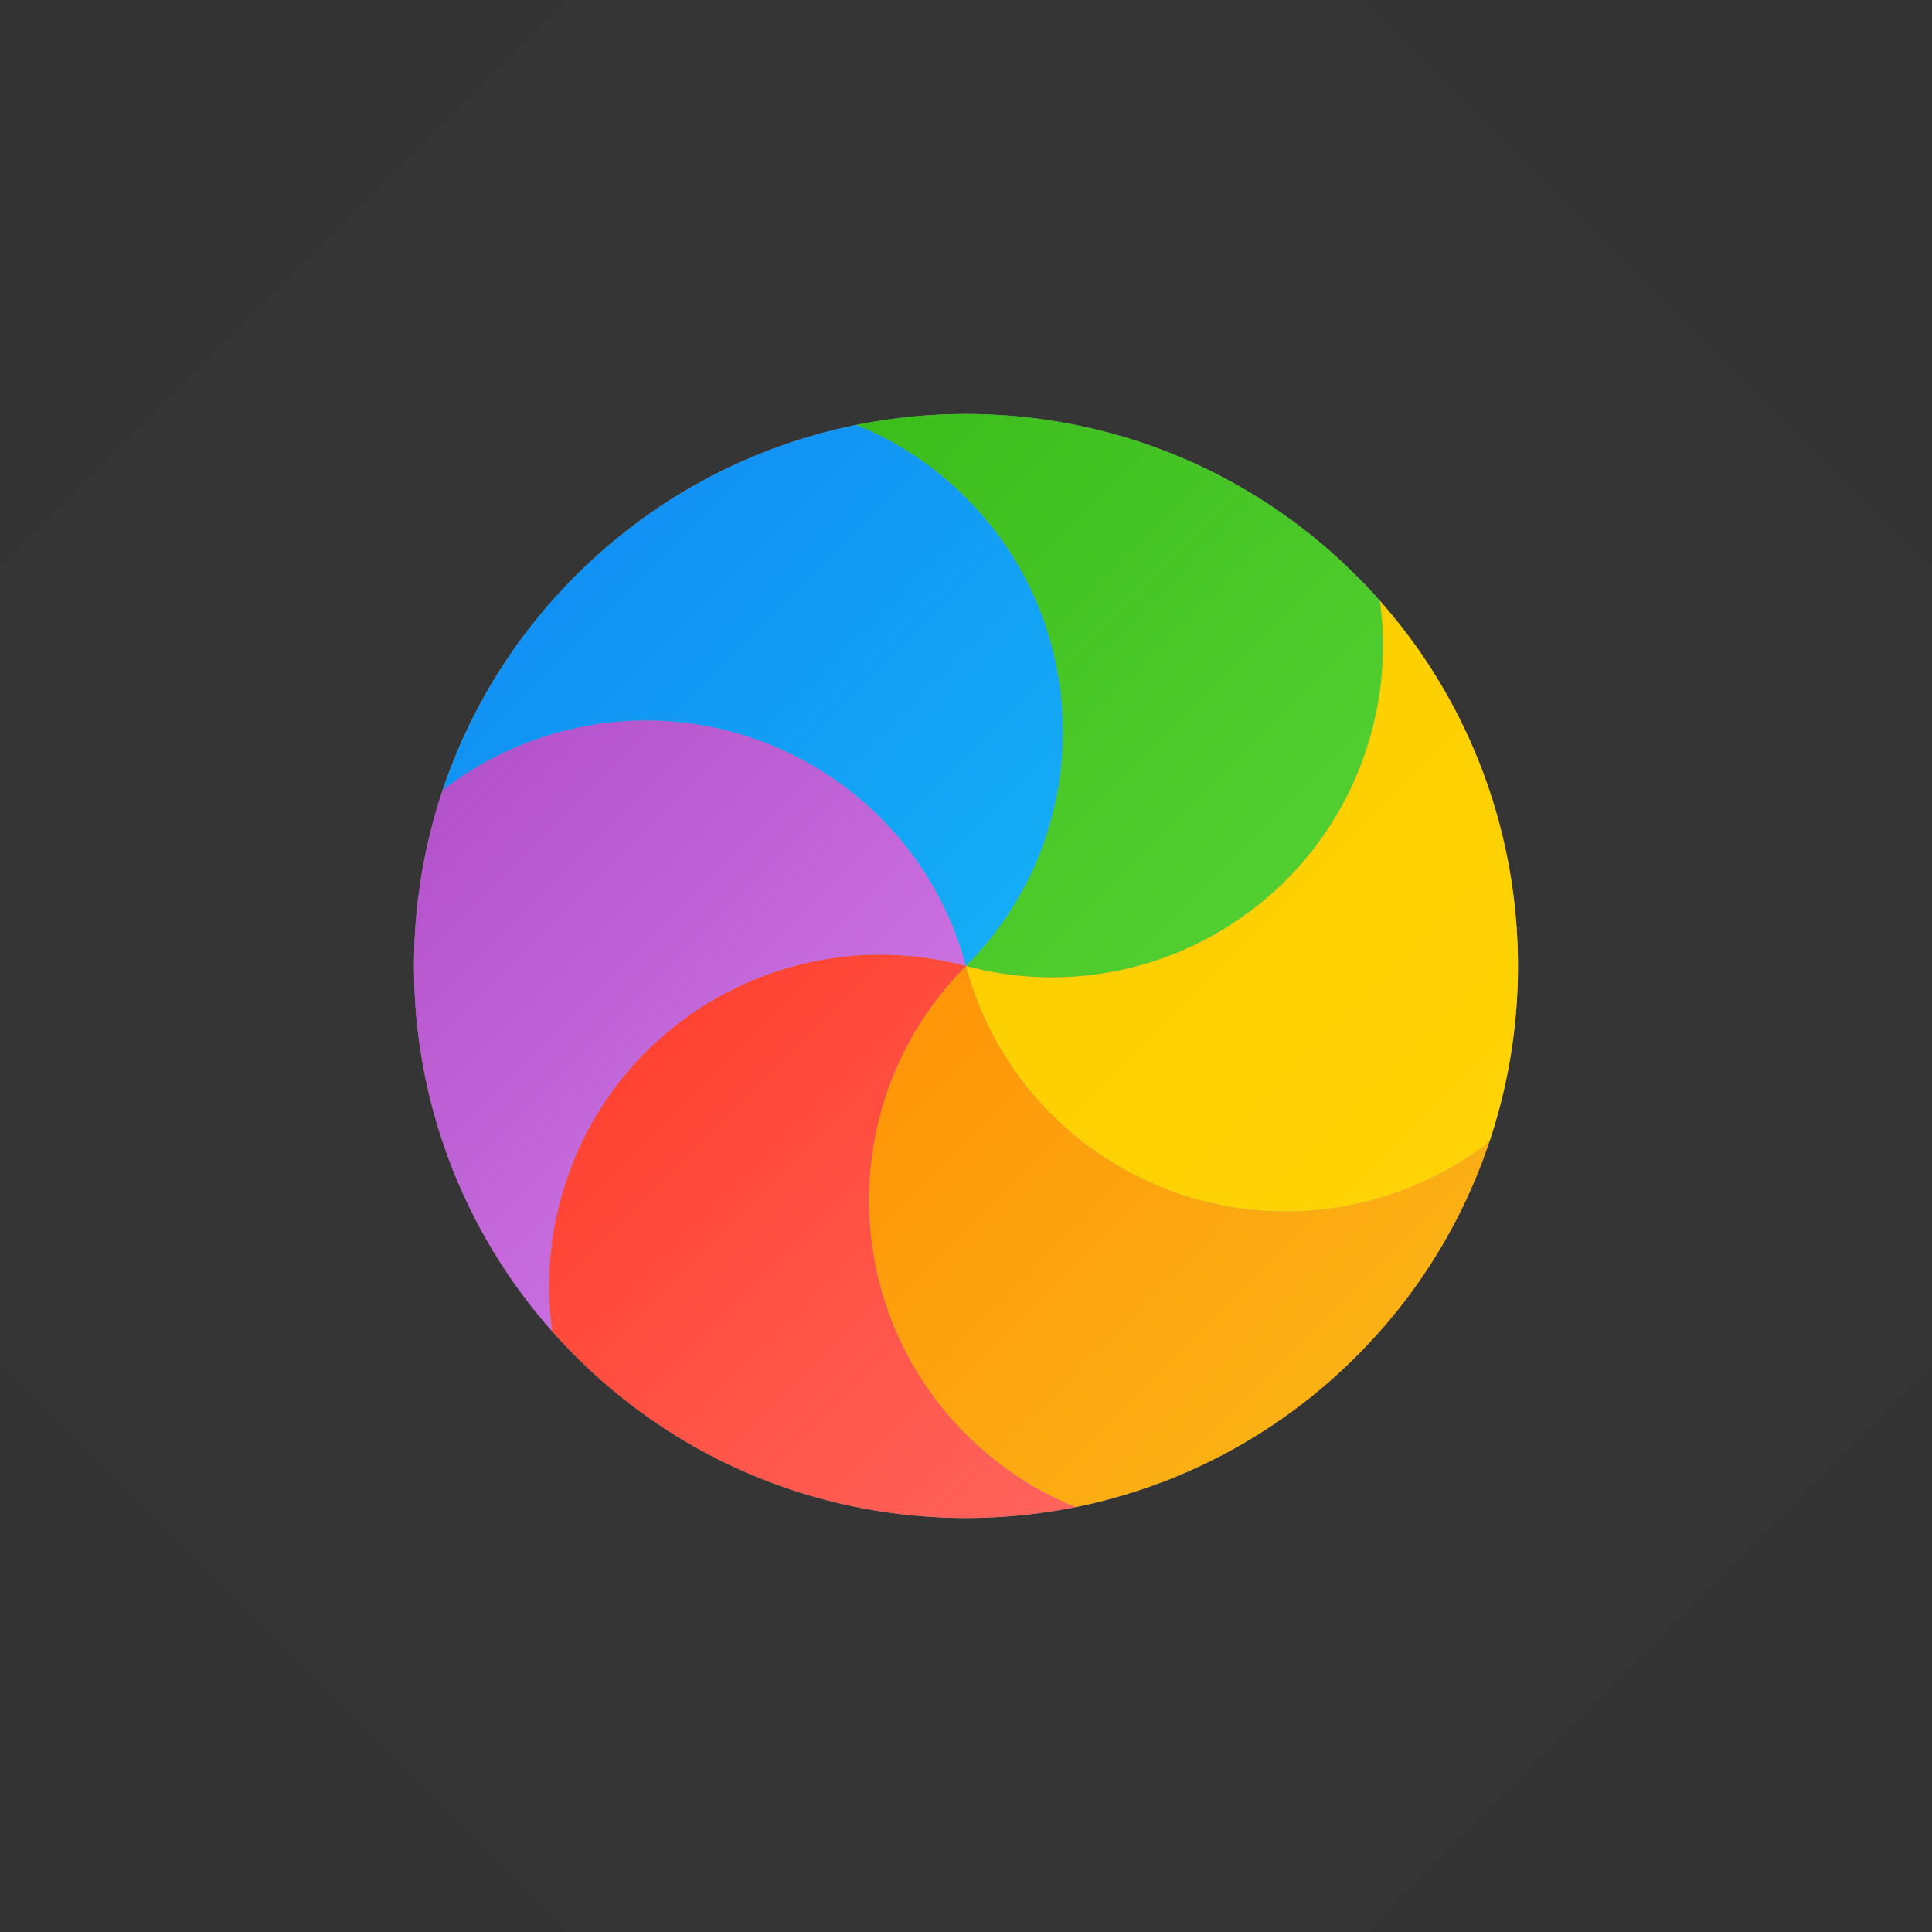 <?xml version="1.0" encoding="UTF-8"?>
<!DOCTYPE svg PUBLIC "-//W3C//DTD SVG 1.1//EN" "http://www.w3.org/Graphics/SVG/1.1/DTD/svg11.dtd">
<svg version="1.1" xmlns="http://www.w3.org/2000/svg" xmlns:xlink="http://www.w3.org/1999/xlink" x="0" y="0" width="35" height="35" viewBox="0, 0, 35, 35">
  <rect x="0" y="0" width="35" height="35" fill="#333333" stroke="none"/>
  <g id="Background">
    <rect x="0" y="0" width="35" height="35" fill="#000000" fill-opacity="0"/>
  </g>
  <defs>
    <linearGradient id="Gradient_1" gradientUnits="userSpaceOnUse" x1="0.773" y1="-34.749" x2="0.773" y2="-24.749" gradientTransform="matrix(-0.707, 0.707, -0.707, -0.707, 0, 0)">
      <stop offset="0" stop-color="#FBB114"/>
      <stop offset="1" stop-color="#FF9508"/>
    </linearGradient>
    <linearGradient id="Gradient_2" gradientUnits="userSpaceOnUse" x1="5" y1="-33.082" x2="5" y2="-21.748" gradientTransform="matrix(-0.707, 0.707, -0.707, -0.707, 0, 0)">
      <stop offset="0" stop-color="#FF645D"/>
      <stop offset="1" stop-color="#FF4332"/>
    </linearGradient>
    <linearGradient id="Gradient_3" gradientUnits="userSpaceOnUse" x1="4.588" y1="-24.749" x2="4.588" y2="-15.793" gradientTransform="matrix(-0.707, 0.707, -0.707, -0.707, 0, 0)">
      <stop offset="0" stop-color="#CA70E1"/>
      <stop offset="1" stop-color="#B452CB"/>
    </linearGradient>
    <linearGradient id="Gradient_4" gradientUnits="userSpaceOnUse" x1="-0.773" y1="-24.749" x2="-0.773" y2="-14.749" gradientTransform="matrix(-0.707, 0.707, -0.707, -0.707, 0, 0)">
      <stop offset="0" stop-color="#14ADF6"/>
      <stop offset="1" stop-color="#1191F4"/>
    </linearGradient>
    <linearGradient id="Gradient_5" gradientUnits="userSpaceOnUse" x1="-5" y1="-27.75" x2="-5" y2="-16.415" gradientTransform="matrix(-0.707, 0.707, -0.707, -0.707, 0, 0)">
      <stop offset="0" stop-color="#52CF30"/>
      <stop offset="1" stop-color="#3BBD1C"/>
    </linearGradient>
    <linearGradient id="Gradient_6" gradientUnits="userSpaceOnUse" x1="-4.588" y1="-33.704" x2="-4.588" y2="-24.749" gradientTransform="matrix(-0.707, 0.707, -0.707, -0.707, 0, 0)">
      <stop offset="0" stop-color="#FFD305"/>
      <stop offset="1" stop-color="#FDCF01"/>
    </linearGradient>
  </defs>
  <g id="Page-1">
    <g id="bg" opacity="0.01">
      <path d="M42.249,17.5 L17.5,42.249 L-7.249,17.5 L17.5,-7.249 z" fill="#FFFFFF"/>
    </g>
    <path d="M10.429,24.571 C6.524,20.666 6.524,14.334 10.429,10.429 C14.334,6.524 20.666,6.524 24.571,10.429 C28.476,14.334 28.476,20.666 24.571,24.571 C20.666,28.476 14.334,28.476 10.429,24.571 z" fill="#959595" id="background"/>
    <path d="M19.483,27.303 C18.761,27.01 18.085,26.571 17.5,25.985 C15.157,23.642 15.157,19.843 17.5,17.5 C18.358,20.701 21.648,22.6 24.848,21.743 C25.649,21.528 26.368,21.162 26.982,20.683 C26.507,22.104 25.703,23.439 24.571,24.571 C23.125,26.017 21.347,26.927 19.483,27.303 L19.483,27.303 z" fill="url(#Gradient_1)" id="orange"/>
    <path d="M10.002,24.117 C9.895,23.346 9.937,22.542 10.152,21.743 C11.009,18.542 14.299,16.642 17.5,17.5 C15.157,19.843 15.157,23.642 17.5,25.985 C18.085,26.571 18.761,27.01 19.483,27.303 C16.311,27.941 12.889,27.031 10.429,24.571 C10.281,24.423 10.139,24.272 10.002,24.117 L10.002,24.117 z" fill="url(#Gradient_2)" id="red"/>
    <path d="M8.018,14.317 C8.632,13.838 9.351,13.472 10.152,13.257 C13.352,12.4 16.642,14.299 17.5,17.5 C14.299,16.642 11.009,18.542 10.152,21.743 C9.937,22.542 9.895,23.346 10.002,24.117 C7.575,21.373 6.914,17.614 8.018,14.317 L8.018,14.317 z" fill="url(#Gradient_3)" id="purple"/>
    <path d="M15.517,7.697 C16.239,7.99 16.915,8.429 17.5,9.015 C19.843,11.358 19.843,15.157 17.5,17.5 C16.642,14.299 13.352,12.4 10.152,13.257 C9.351,13.472 8.632,13.838 8.018,14.317 C8.493,12.896 9.297,11.561 10.429,10.429 C11.875,8.983 13.653,8.073 15.517,7.697 L15.517,7.697 z" fill="url(#Gradient_4)" id="blue"/>
    <path d="M24.998,10.883 C25.105,11.654 25.063,12.458 24.848,13.257 C23.991,16.458 20.701,18.358 17.5,17.5 C19.843,15.157 19.843,11.358 17.5,9.015 C16.915,8.429 16.239,7.99 15.517,7.697 C18.689,7.059 22.111,7.969 24.571,10.429 C24.719,10.577 24.861,10.728 24.998,10.883 L24.998,10.883 z" fill="url(#Gradient_5)" id="green"/>
    <path d="M26.982,20.683 C26.368,21.162 25.649,21.528 24.848,21.743 C21.648,22.6 18.358,20.701 17.5,17.5 C20.701,18.358 23.991,16.458 24.848,13.257 C25.063,12.458 25.105,11.654 24.998,10.883 C27.425,13.627 28.086,17.386 26.982,20.683 L26.982,20.683 z" fill="url(#Gradient_6)" id="yellow"/>
  </g>
</svg>
